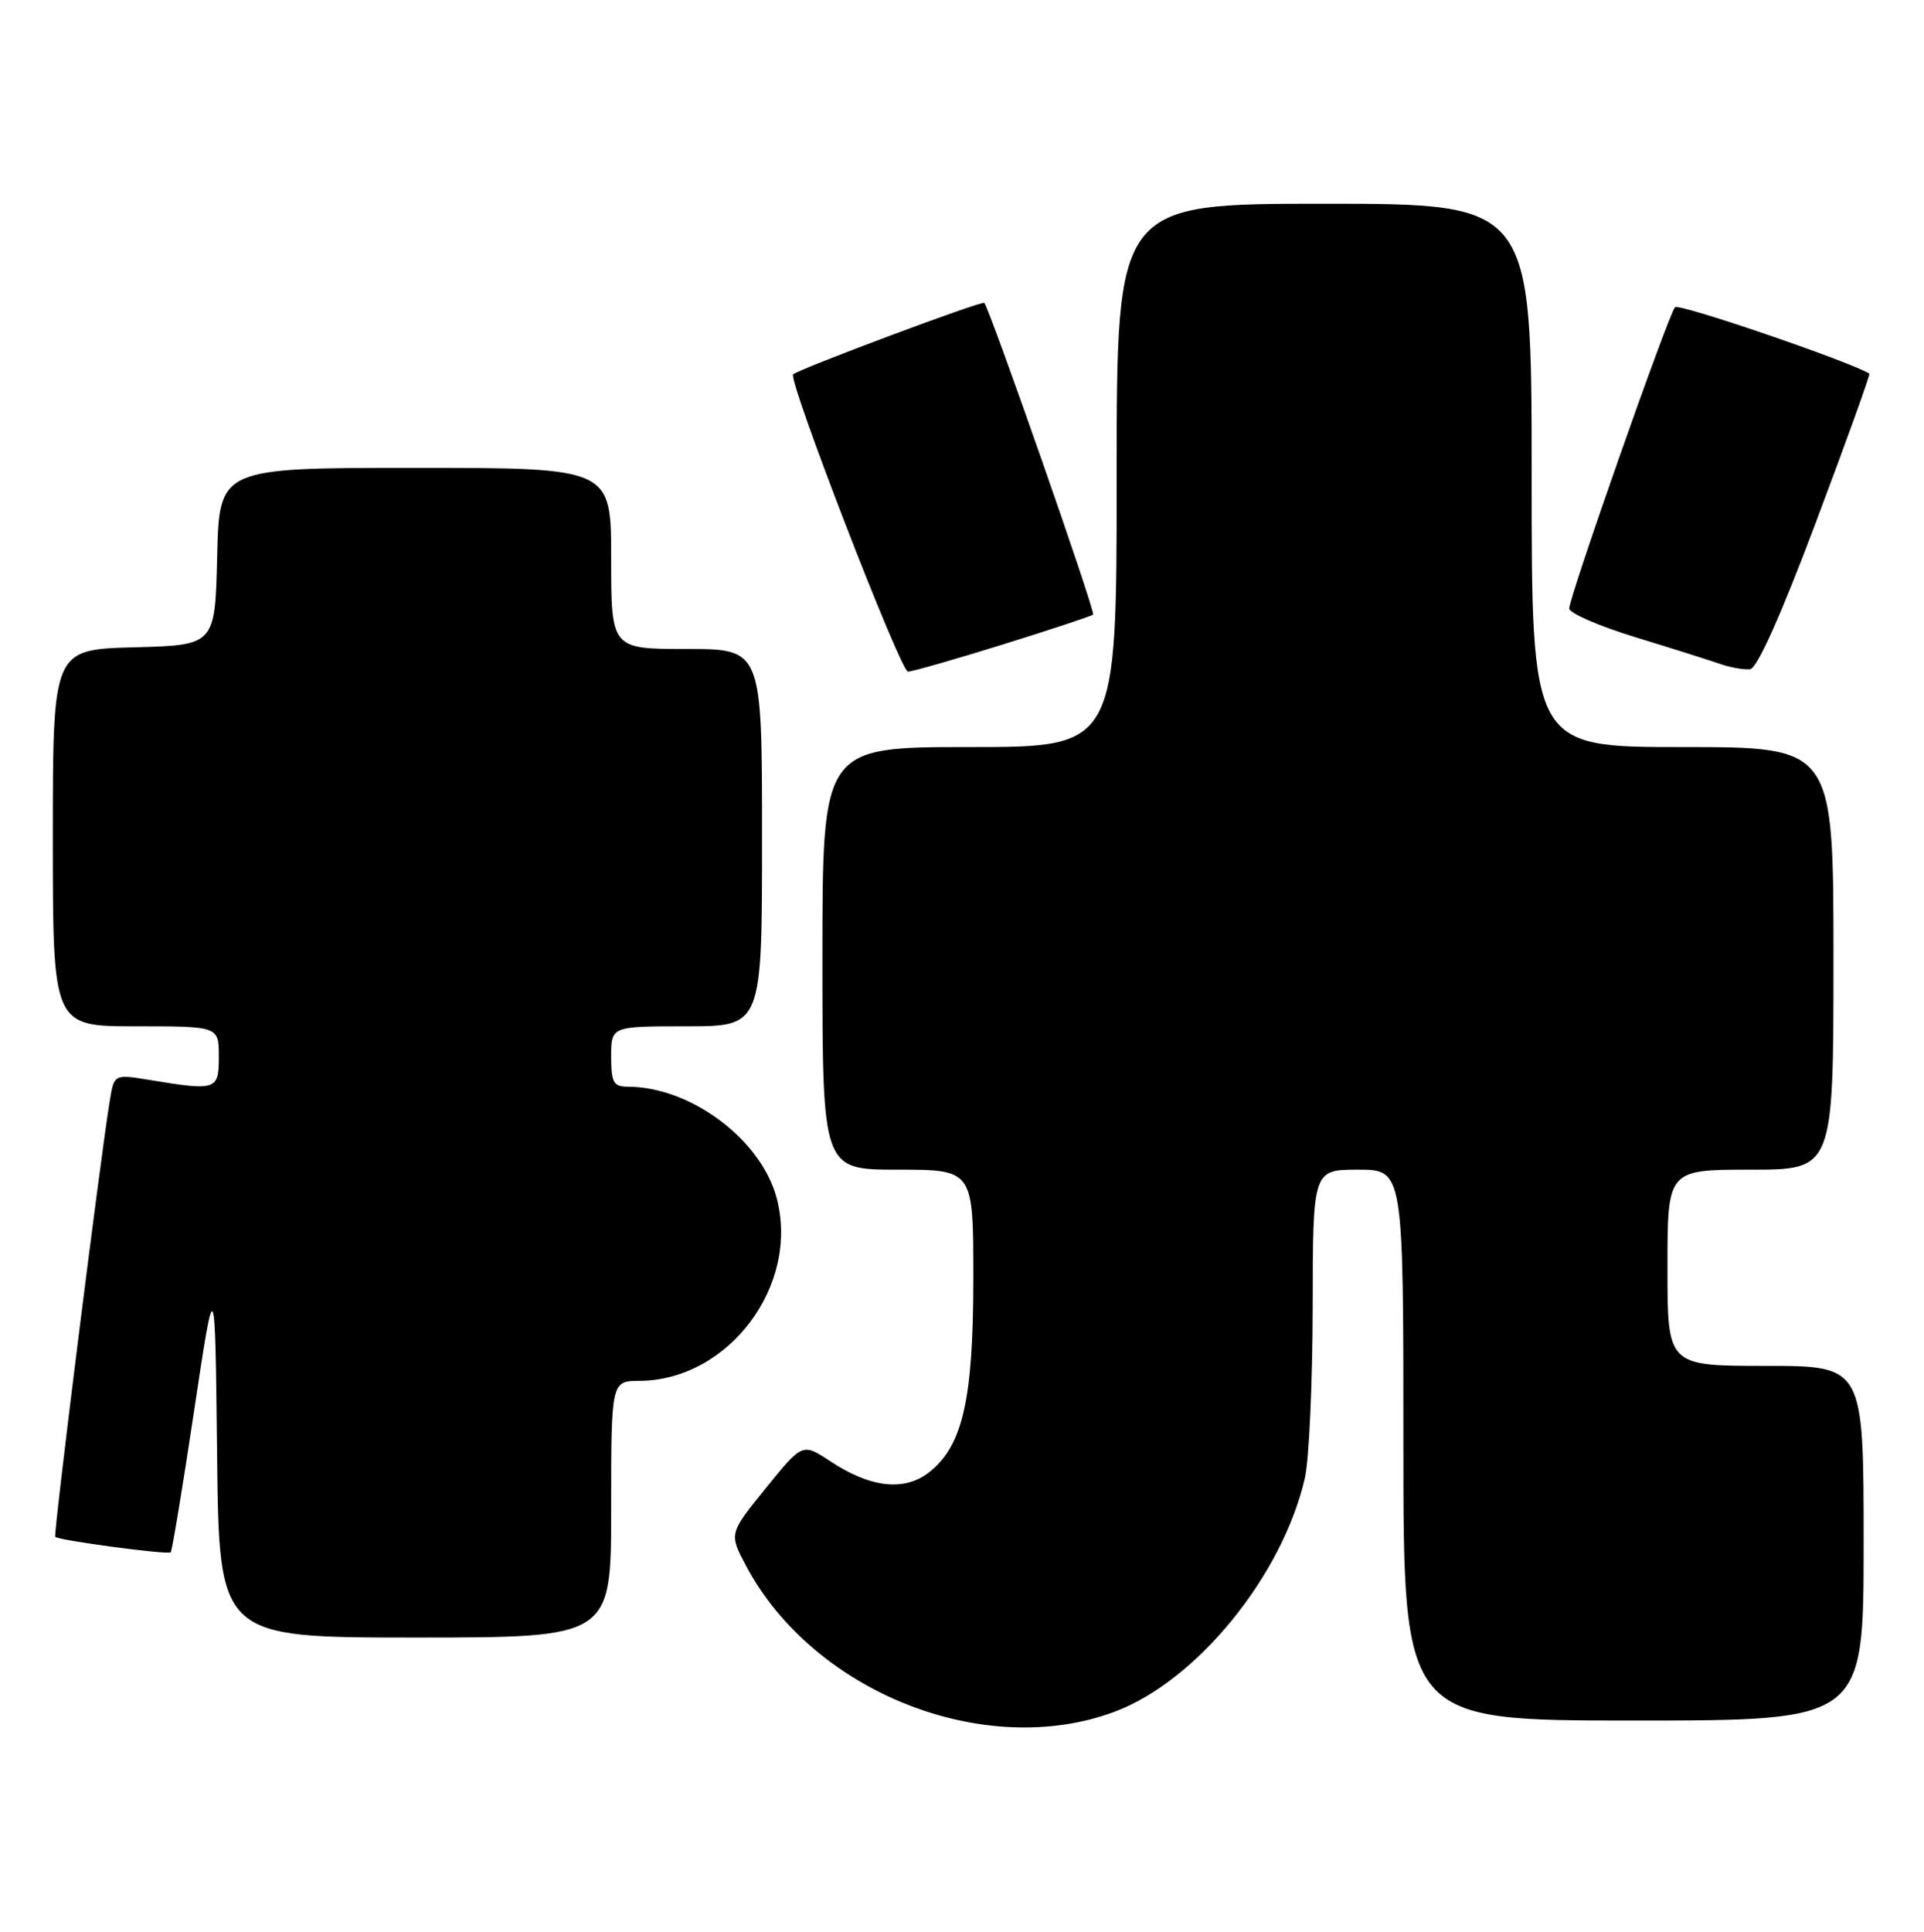 <?xml version="1.0" encoding="UTF-8" standalone="no"?>
<!DOCTYPE svg PUBLIC "-//W3C//DTD SVG 1.1//EN" "http://www.w3.org/Graphics/SVG/1.1/DTD/svg11.dtd" >
<svg xmlns="http://www.w3.org/2000/svg" xmlns:xlink="http://www.w3.org/1999/xlink" version="1.1" viewBox="0 0 255 256">
 <g >
 <path fill="currentColor"
d=" M 147.71 226.84 C 158.58 222.79 169.96 208.83 172.94 195.89 C 173.50 193.47 173.96 183.29 173.98 173.25 C 174.00 155.00 174.00 155.00 180.00 155.00 C 186.00 155.00 186.00 155.00 186.00 191.50 C 186.00 228.00 186.00 228.00 216.50 228.00 C 247.00 228.00 247.00 228.00 247.00 204.50 C 247.00 181.00 247.00 181.00 234.00 181.00 C 221.00 181.00 221.00 181.00 221.00 168.00 C 221.00 155.00 221.00 155.00 232.00 155.00 C 243.00 155.00 243.00 155.00 243.00 127.00 C 243.00 99.00 243.00 99.00 223.00 99.00 C 203.00 99.00 203.00 99.00 203.00 63.00 C 203.00 27.00 203.00 27.00 175.50 27.00 C 148.00 27.00 148.00 27.00 148.00 63.00 C 148.00 99.00 148.00 99.00 128.50 99.00 C 109.00 99.00 109.00 99.00 109.00 127.00 C 109.00 155.00 109.00 155.00 119.00 155.00 C 129.00 155.00 129.00 155.00 129.00 169.32 C 129.00 185.44 127.60 191.59 123.16 195.09 C 119.88 197.67 115.37 197.17 110.04 193.64 C 106.35 191.21 106.35 191.21 101.49 197.22 C 96.62 203.23 96.62 203.23 98.88 207.49 C 107.78 224.25 130.51 233.26 147.71 226.84 Z  M 81.00 200.00 C 81.00 183.00 81.00 183.00 84.75 182.98 C 96.60 182.91 106.04 170.30 102.92 158.70 C 100.84 150.98 91.53 144.03 83.25 144.01 C 81.29 144.00 81.00 143.48 81.00 140.00 C 81.00 136.00 81.00 136.00 91.00 136.00 C 101.00 136.00 101.00 136.00 101.00 111.00 C 101.00 86.00 101.00 86.00 91.00 86.00 C 81.00 86.00 81.00 86.00 81.00 74.00 C 81.00 62.00 81.00 62.00 55.03 62.00 C 29.06 62.00 29.06 62.00 28.78 73.75 C 28.50 85.50 28.50 85.50 17.75 85.78 C 7.00 86.07 7.00 86.07 7.00 111.03 C 7.00 136.00 7.00 136.00 18.00 136.00 C 29.00 136.00 29.00 136.00 29.00 140.00 C 29.00 144.48 28.72 144.58 19.81 143.11 C 15.12 142.34 15.12 142.34 14.54 145.92 C 13.20 154.20 7.05 203.39 7.32 203.66 C 7.80 204.13 22.27 206.07 22.63 205.70 C 22.81 205.52 24.21 197.07 25.73 186.93 C 28.50 168.50 28.50 168.50 28.77 192.75 C 29.04 217.00 29.04 217.00 55.02 217.00 C 81.00 217.00 81.00 217.00 81.00 200.00 Z  M 132.93 85.40 C 139.29 83.42 144.67 81.63 144.88 81.44 C 145.23 81.11 131.19 40.96 130.45 40.14 C 130.15 39.82 106.05 48.83 105.12 49.61 C 104.37 50.23 119.35 89.00 120.34 89.00 C 120.90 89.00 126.56 87.38 132.93 85.40 Z  M 240.72 69.08 C 244.73 58.41 247.90 49.61 247.76 49.52 C 245.23 47.93 222.48 40.15 222.00 40.71 C 221.09 41.76 207.95 79.18 207.98 80.63 C 207.99 81.25 211.94 82.97 216.75 84.44 C 221.56 85.91 226.62 87.51 228.00 87.99 C 229.38 88.47 231.16 88.78 231.96 88.68 C 232.89 88.56 236.10 81.39 240.72 69.08 Z "/>
</g>
</svg>